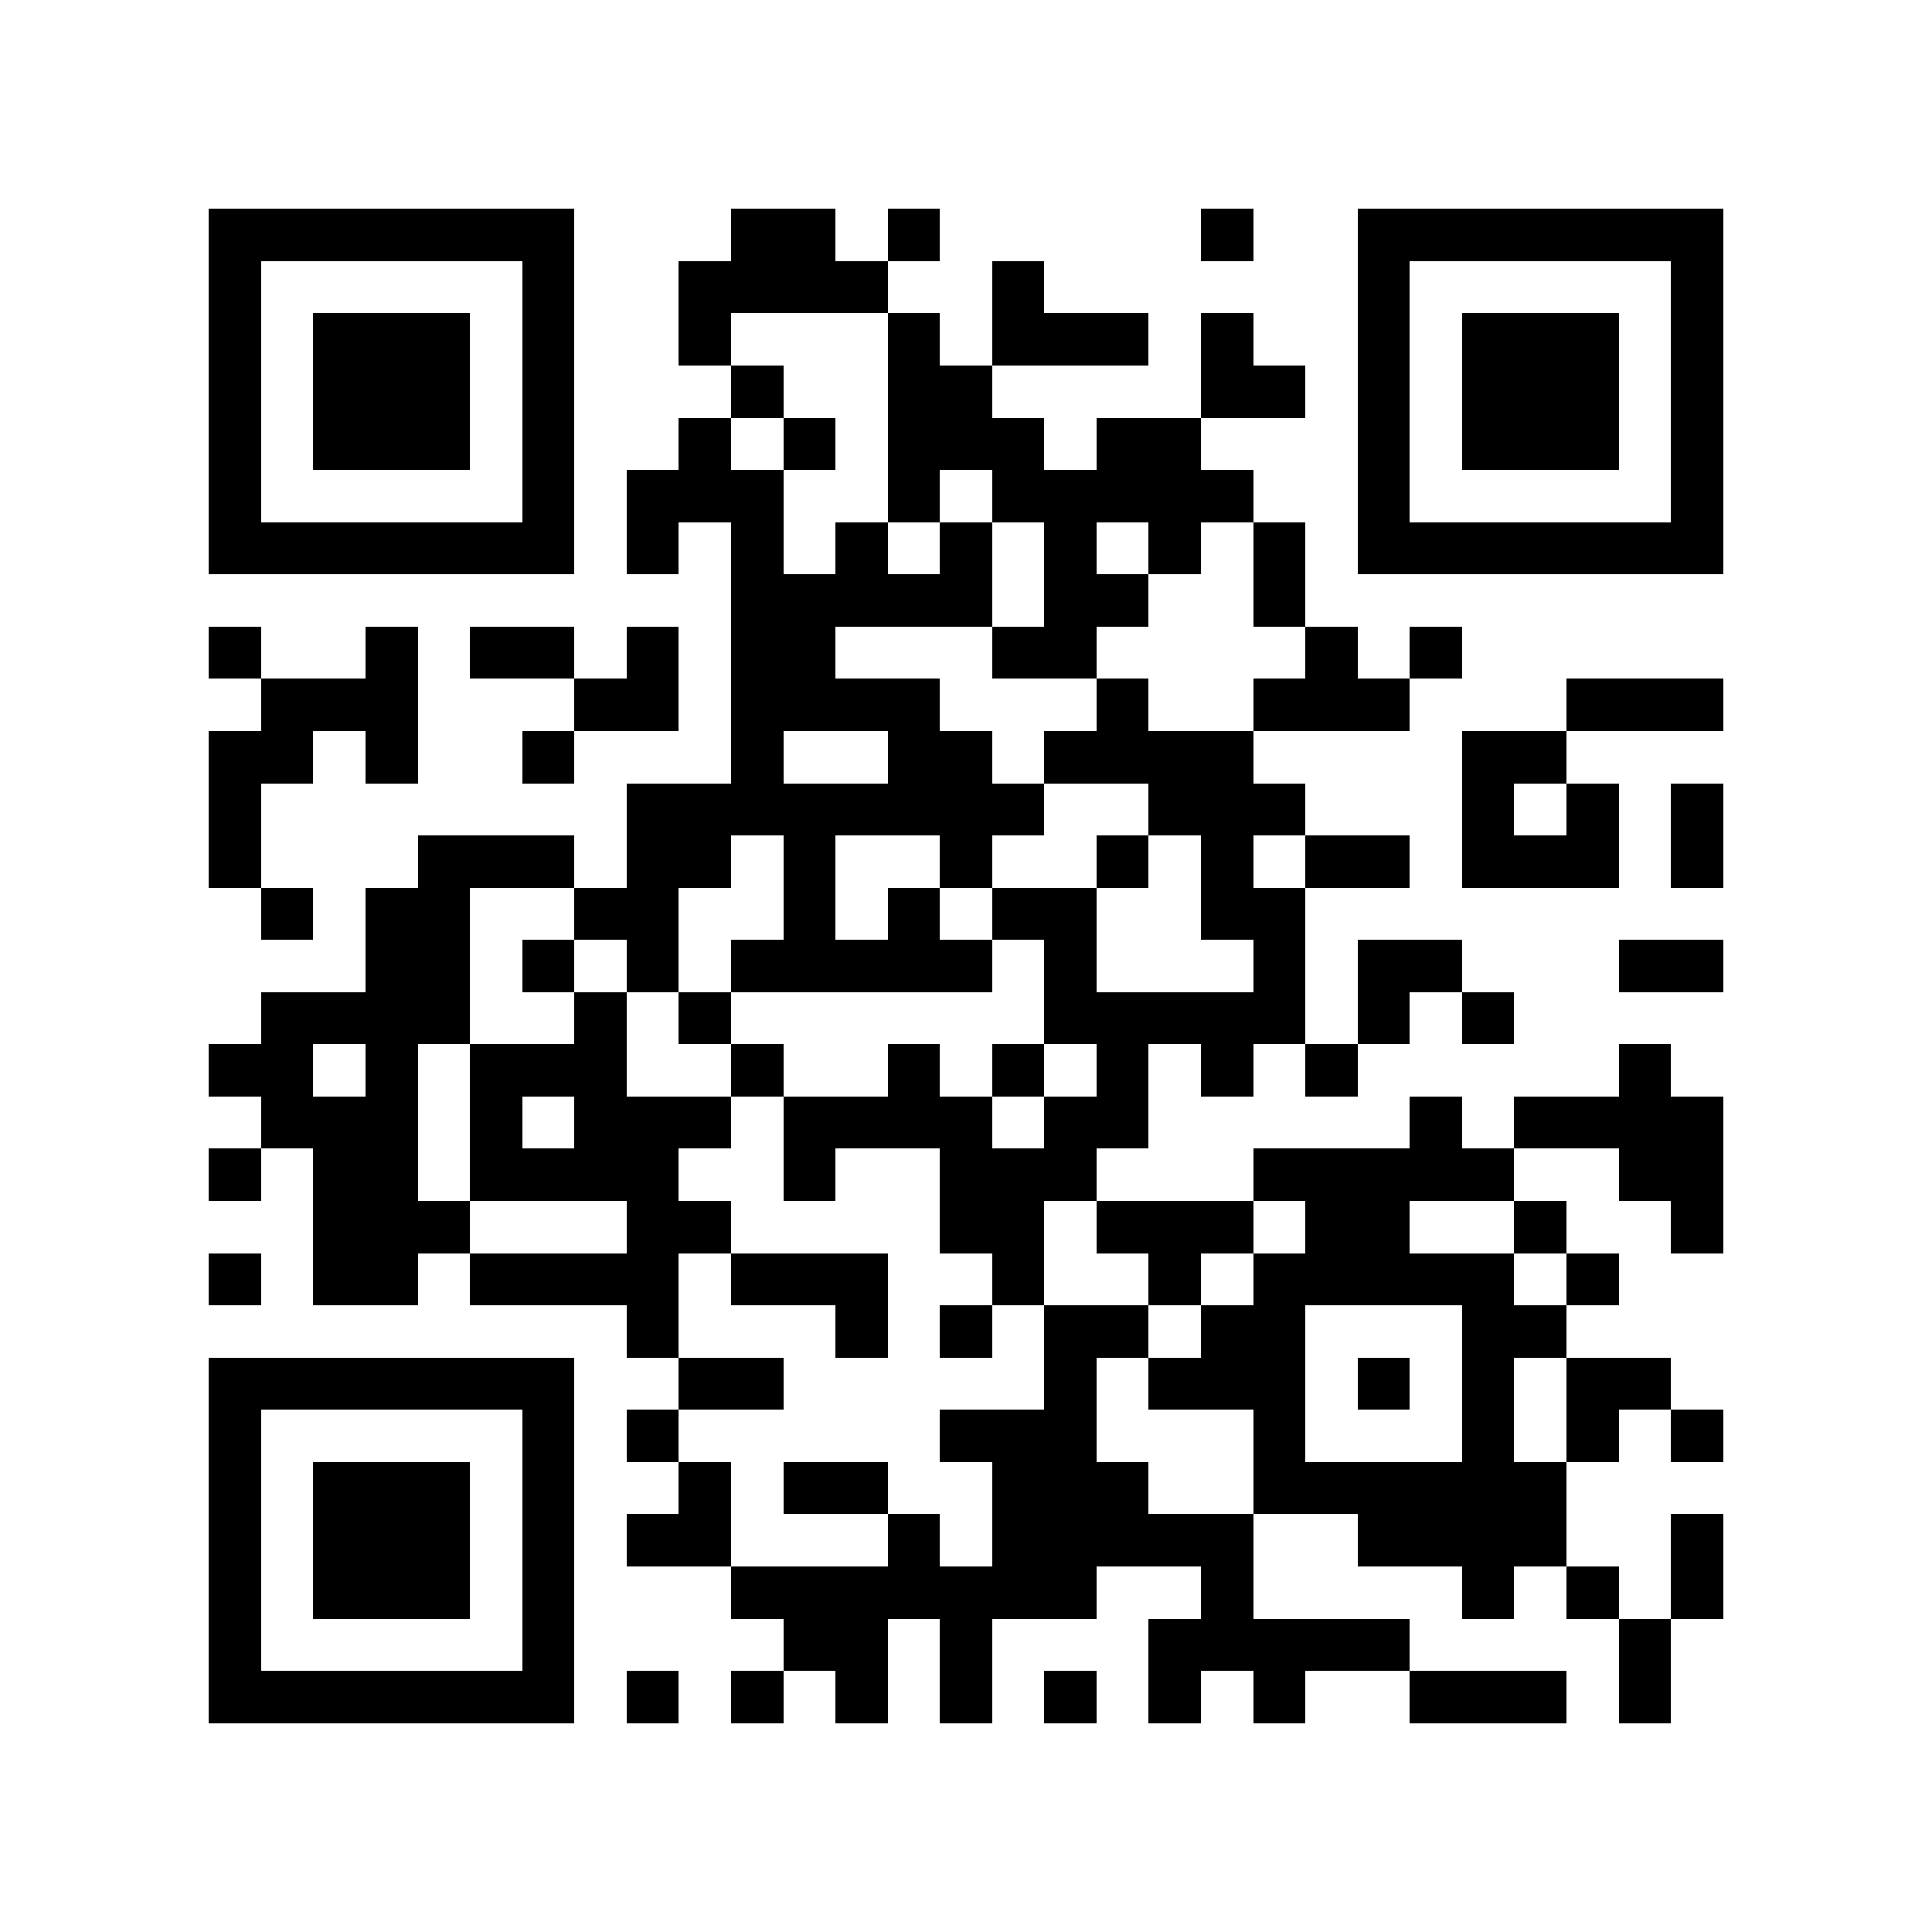<?xml version="1.0" encoding="utf-8"?><!DOCTYPE svg PUBLIC "-//W3C//DTD SVG 1.1//EN" "http://www.w3.org/Graphics/SVG/1.1/DTD/svg11.dtd"><svg xmlns="http://www.w3.org/2000/svg" viewBox="0 0 37 37" shape-rendering="crispEdges"><path fill="#ffffff" d="M0 0h37v37H0z"/><path stroke="#000000" d="M4 4.5h7m3 0h2m1 0h1m5 0h1m2 0h7M4 5.5h1m5 0h1m2 0h4m2 0h1m6 0h1m5 0h1M4 6.5h1m1 0h3m1 0h1m2 0h1m3 0h1m1 0h3m1 0h1m2 0h1m1 0h3m1 0h1M4 7.5h1m1 0h3m1 0h1m3 0h1m2 0h2m4 0h2m1 0h1m1 0h3m1 0h1M4 8.5h1m1 0h3m1 0h1m2 0h1m1 0h1m1 0h3m1 0h2m3 0h1m1 0h3m1 0h1M4 9.5h1m5 0h1m1 0h3m2 0h1m1 0h5m2 0h1m5 0h1M4 10.5h7m1 0h1m1 0h1m1 0h1m1 0h1m1 0h1m1 0h1m1 0h1m1 0h7M14 11.5h5m1 0h2m2 0h1M4 12.5h1m2 0h1m1 0h2m1 0h1m1 0h2m3 0h2m4 0h1m1 0h1M5 13.5h3m3 0h2m1 0h4m3 0h1m2 0h3m3 0h3M4 14.5h2m1 0h1m2 0h1m3 0h1m2 0h2m1 0h4m4 0h2M4 15.5h1m7 0h8m2 0h3m3 0h1m1 0h1m1 0h1M4 16.5h1m3 0h3m1 0h2m1 0h1m2 0h1m2 0h1m1 0h1m1 0h2m1 0h3m1 0h1M5 17.5h1m1 0h2m2 0h2m2 0h1m1 0h1m1 0h2m2 0h2M7 18.5h2m1 0h1m1 0h1m1 0h5m1 0h1m3 0h1m1 0h2m3 0h2M5 19.5h4m2 0h1m1 0h1m6 0h5m1 0h1m1 0h1M4 20.5h2m1 0h1m1 0h3m2 0h1m2 0h1m1 0h1m1 0h1m1 0h1m1 0h1m5 0h1M5 21.5h3m1 0h1m1 0h3m1 0h4m1 0h2m5 0h1m1 0h4M4 22.5h1m1 0h2m1 0h4m2 0h1m2 0h3m3 0h5m2 0h2M6 23.5h3m3 0h2m4 0h2m1 0h3m1 0h2m2 0h1m2 0h1M4 24.5h1m1 0h2m1 0h4m1 0h3m2 0h1m2 0h1m1 0h5m1 0h1M12 25.5h1m3 0h1m1 0h1m1 0h2m1 0h2m3 0h2M4 26.5h7m2 0h2m5 0h1m1 0h3m1 0h1m1 0h1m1 0h2M4 27.5h1m5 0h1m1 0h1m5 0h3m3 0h1m3 0h1m1 0h1m1 0h1M4 28.5h1m1 0h3m1 0h1m2 0h1m1 0h2m2 0h3m2 0h6M4 29.5h1m1 0h3m1 0h1m1 0h2m3 0h1m1 0h5m2 0h4m2 0h1M4 30.5h1m1 0h3m1 0h1m3 0h7m2 0h1m4 0h1m1 0h1m1 0h1M4 31.5h1m5 0h1m4 0h2m1 0h1m3 0h5m4 0h1M4 32.5h7m1 0h1m1 0h1m1 0h1m1 0h1m1 0h1m1 0h1m1 0h1m2 0h3m1 0h1"/></svg>
